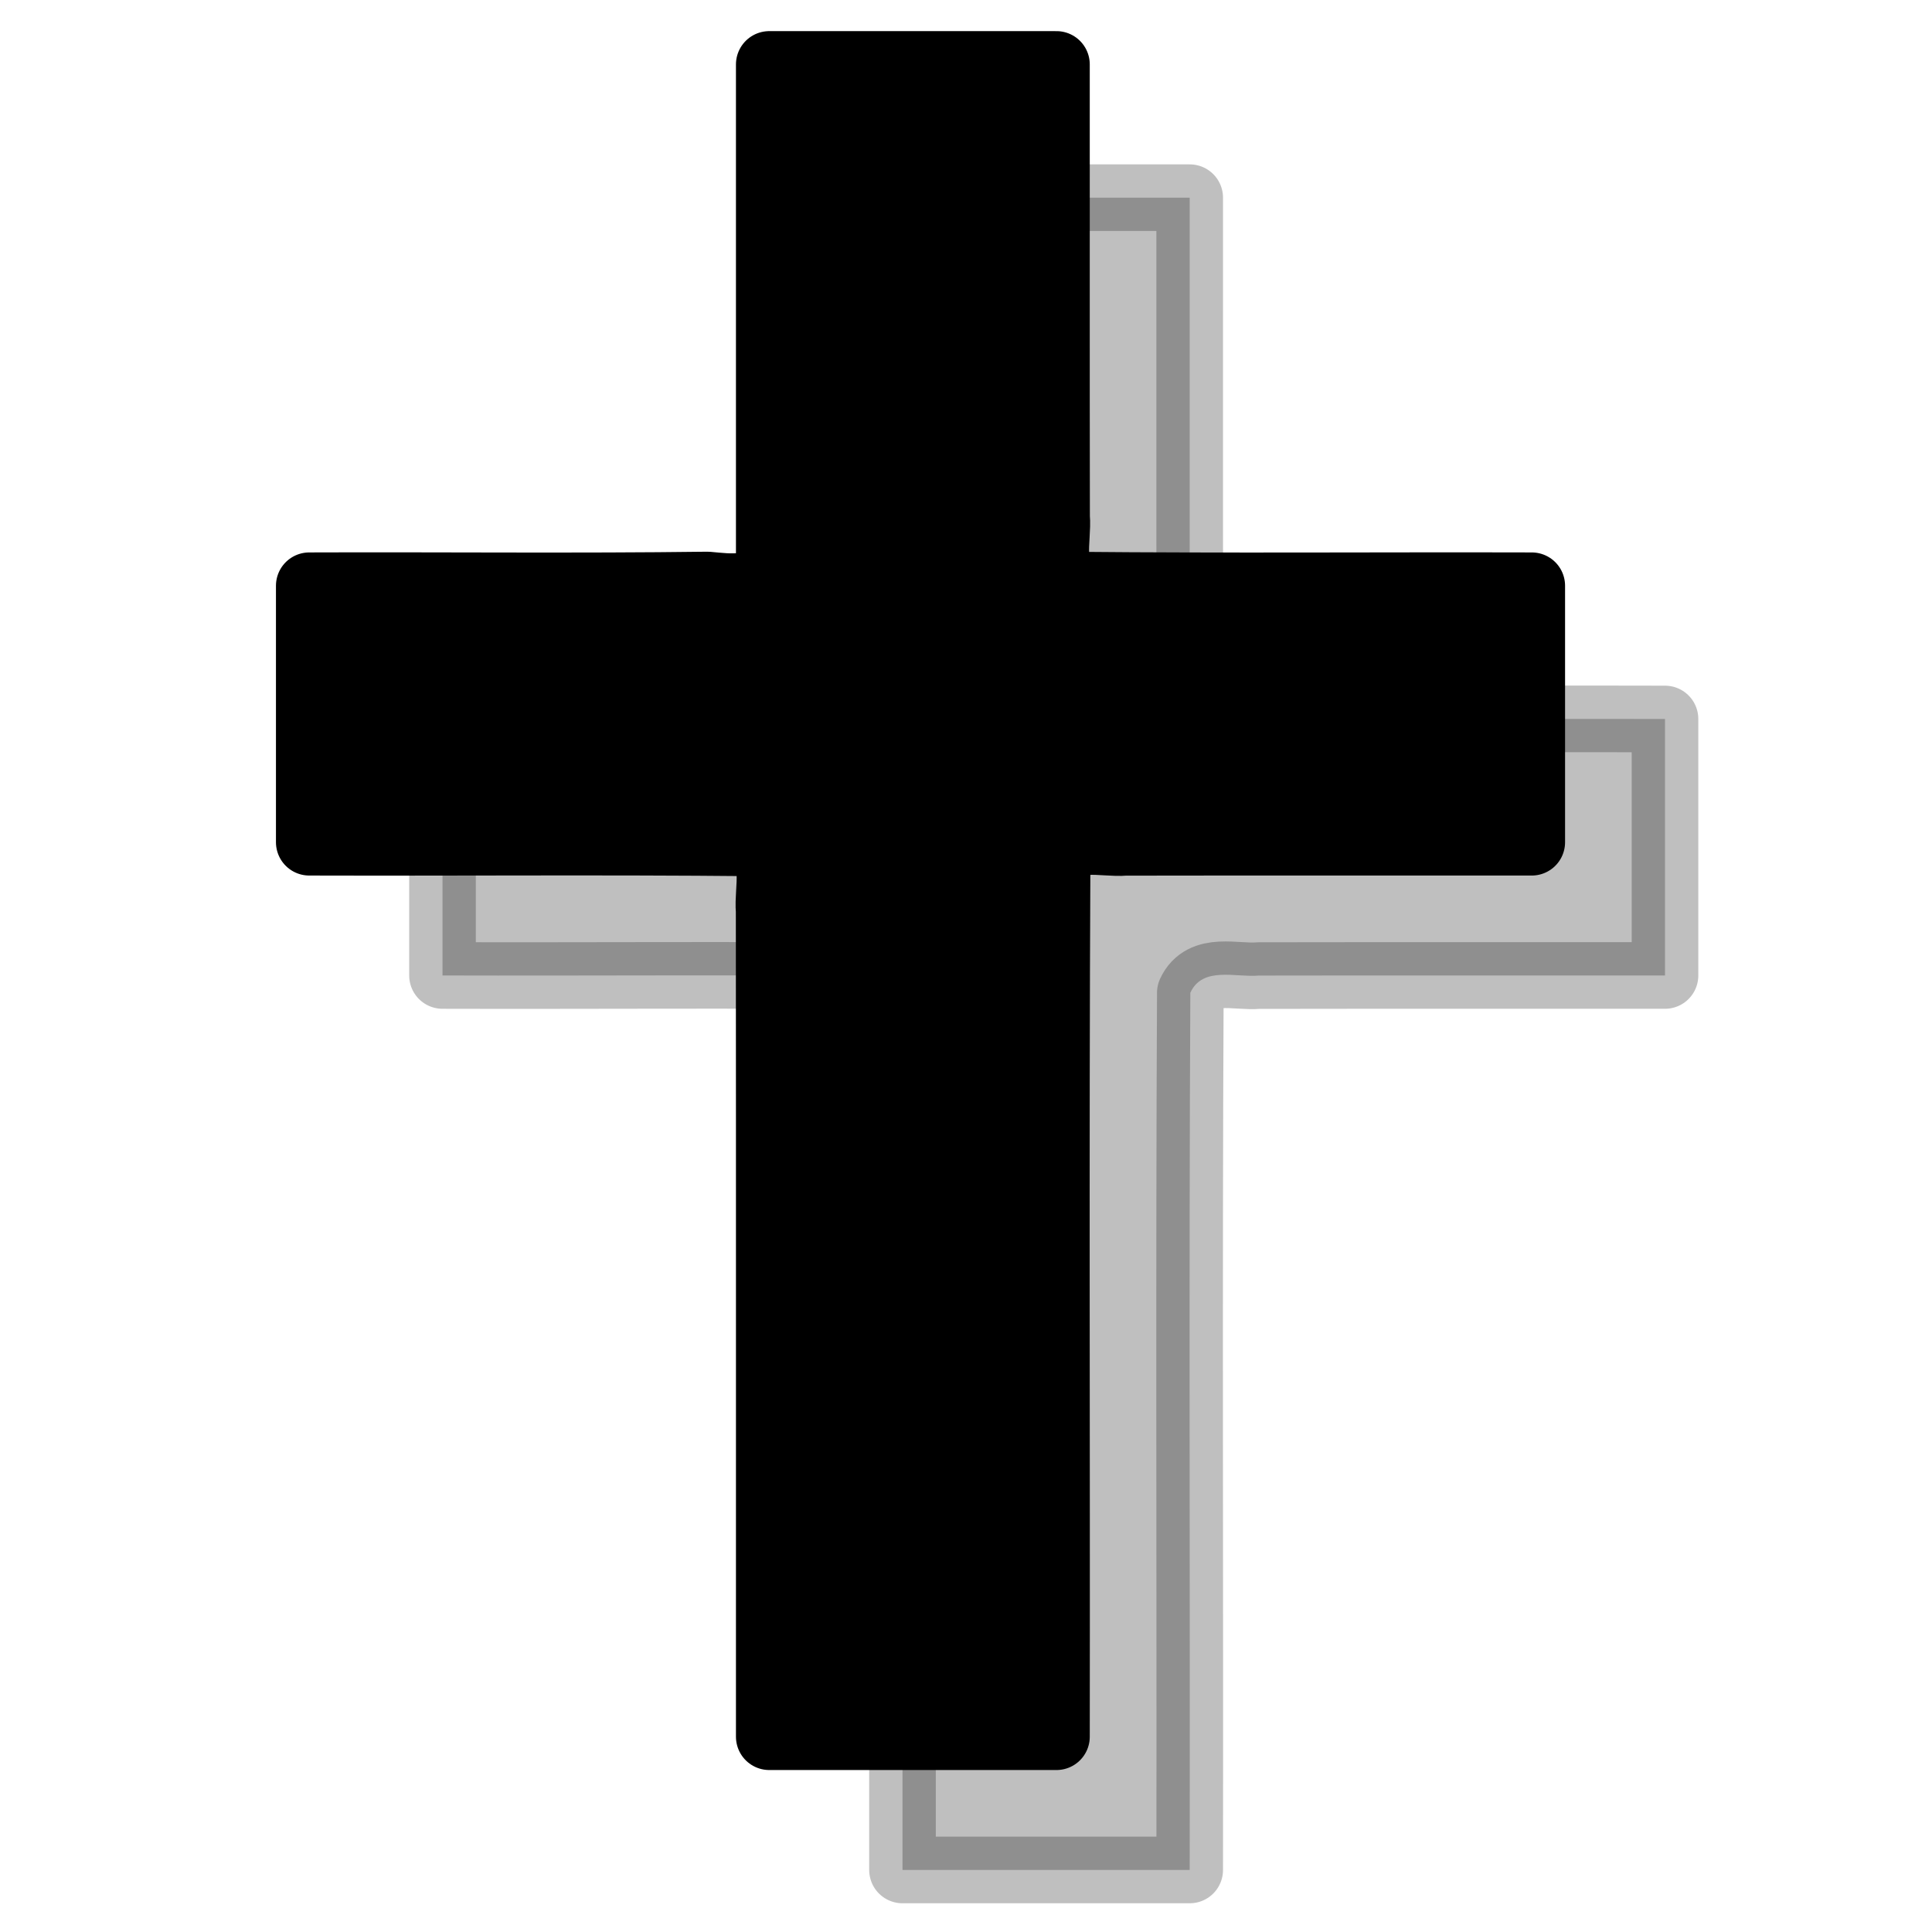 <?xml version="1.0" encoding="UTF-8" standalone="no"?>
<!-- Created with Inkscape (http://www.inkscape.org/) -->
<svg
   xmlns:dc="http://purl.org/dc/elements/1.1/"
   xmlns:cc="http://creativecommons.org/ns#"
   xmlns:rdf="http://www.w3.org/1999/02/22-rdf-syntax-ns#"
   xmlns:svg="http://www.w3.org/2000/svg"
   xmlns="http://www.w3.org/2000/svg"
   xmlns:sodipodi="http://sodipodi.sourceforge.net/DTD/sodipodi-0.dtd"
   xmlns:inkscape="http://www.inkscape.org/namespaces/inkscape"
   version="1.0"
   width="580"
   height="580"
   id="svg2"
   sodipodi:version="0.32"
   inkscape:version="0.46"
   sodipodi:docname="place_of_worship_christian3.svg"
   sodipodi:docbase="s:\Data\FacilityIcons"
   inkscape:output_extension="org.inkscape.output.svg.inkscape">
  <sodipodi:namedview
     inkscape:window-height="1003"
     inkscape:window-width="1400"
     inkscape:pageshadow="2"
     inkscape:pageopacity="0.0"
     guidetolerance="10.0"
     gridtolerance="10.0"
     objecttolerance="10.0"
     borderopacity="1.0"
     bordercolor="#666666"
     pagecolor="#ffffff"
     id="base"
     inkscape:zoom="0.65172414"
     inkscape:cx="-57.954519"
     inkscape:cy="172.10413"
     inkscape:window-x="0"
     inkscape:window-y="20"
     inkscape:current-layer="svg2"
     showgrid="false" />
  <defs
     id="defs4">
    <inkscape:perspective
       sodipodi:type="inkscape:persp3d"
       inkscape:vp_x="0 : 290 : 1"
       inkscape:vp_y="0 : 1000 : 0"
       inkscape:vp_z="580 : 290 : 1"
       inkscape:persp3d-origin="290 : 193.33333 : 1"
       id="perspective2441" />
    <inkscape:perspective
       id="perspective2466"
       inkscape:persp3d-origin="372.04724 : 350.78739 : 1"
       inkscape:vp_z="744.09448 : 526.18109 : 1"
       inkscape:vp_y="0 : 1000 : 0"
       inkscape:vp_x="0 : 526.18109 : 1"
       sodipodi:type="inkscape:persp3d" />
    <inkscape:perspective
       id="perspective3333"
       inkscape:persp3d-origin="372.04724 : 350.78739 : 1"
       inkscape:vp_z="744.09448 : 526.18109 : 1"
       inkscape:vp_y="0 : 1000 : 0"
       inkscape:vp_x="0 : 526.18109 : 1"
       sodipodi:type="inkscape:persp3d" />
    <inkscape:perspective
       id="perspective3401"
       inkscape:persp3d-origin="372.04724 : 350.78739 : 1"
       inkscape:vp_z="744.09448 : 526.18109 : 1"
       inkscape:vp_y="0 : 1000 : 0"
       inkscape:vp_x="0 : 526.18109 : 1"
       sodipodi:type="inkscape:persp3d" />
    <inkscape:perspective
       id="perspective3464"
       inkscape:persp3d-origin="372.04724 : 350.78739 : 1"
       inkscape:vp_z="744.09448 : 526.18109 : 1"
       inkscape:vp_y="0 : 1000 : 0"
       inkscape:vp_x="0 : 526.18109 : 1"
       sodipodi:type="inkscape:persp3d" />
    <inkscape:perspective
       id="perspective3581"
       inkscape:persp3d-origin="225 : 150 : 1"
       inkscape:vp_z="450 : 225 : 1"
       inkscape:vp_y="0 : 1000 : 0"
       inkscape:vp_x="0 : 225 : 1"
       sodipodi:type="inkscape:persp3d" />
    <inkscape:perspective
       id="perspective4312"
       inkscape:persp3d-origin="225 : 150 : 1"
       inkscape:vp_z="450 : 225 : 1"
       inkscape:vp_y="0 : 1000 : 0"
       inkscape:vp_x="0 : 225 : 1"
       sodipodi:type="inkscape:persp3d" />
  </defs>
  <g
     id="g1327">
    <path
       d="M 66.275,1.768 C 24.94,1.768 1.704,23.139 1.704,66.804 L 1.704,516.927 C 1.704,557.771 22.599,579.156 63.896,579.156 L 515.92,579.156 C 557.227,579.156 578.149,558.841 578.149,516.927 L 578.149,66.804 C 578.149,24.203 557.227,1.768 514.628,1.768 C 514.624,1.768 66.133,1.625 66.275,1.768 z "
       style="fill:none;stroke:none;stroke-width:3.408"
       id="path1329" />
  </g>
  <path
     style="opacity:0.25;fill:#000000;;fill-opacity:1;stroke:#000000;;stroke-width:20;stroke-linecap:round;stroke-linejoin:round;stroke-miterlimit:4;stroke-dasharray:none;stroke-dashoffset:0;stroke-opacity:1"
     d="M 270.938,209.844 C 268.627,217.713 258.698,216.184 252.406,215.625 C 212.575,216.137 172.694,215.697 132.844,215.844 C 132.844,241.51 132.844,267.177 132.844,292.844 C 177.139,292.969 221.491,292.593 265.75,293.031 C 273.802,296.72 270.289,306.7 270.906,313.531 C 270.979,396.143 270.917,478.761 270.938,561.375 C 299.677,561.375 328.417,561.375 357.156,561.375 C 357.281,473.601 356.906,385.77 357.344,298.031 C 361.033,289.98 371.013,293.492 377.844,292.875 C 418.507,292.802 459.178,292.865 499.844,292.844 C 499.844,267.177 499.844,241.51 499.844,215.844 C 454.018,215.719 408.134,216.094 362.344,215.656 C 354.292,211.967 357.805,201.987 357.188,195.156 C 357.115,149.889 357.177,104.614 357.156,59.344 C 328.417,59.344 299.677,59.344 270.938,59.344 C 270.938,109.51 270.938,159.677 270.938,209.844 z"
     id="path9960" />
  <path
     style="opacity:1;fill:#000000;;fill-opacity:1;stroke:#000000;;stroke-width:20;stroke-linecap:round;stroke-linejoin:round;stroke-miterlimit:4;stroke-dasharray:none;stroke-dashoffset:0;stroke-opacity:1"
     d="M 230.938,169.844 C 228.627,177.713 218.698,176.184 212.406,175.625 C 172.575,176.137 132.694,175.697 92.844,175.844 C 92.844,201.51 92.844,227.177 92.844,252.844 C 137.139,252.969 181.491,252.593 225.75,253.031 C 233.802,256.72 230.289,266.7 230.906,273.531 C 230.979,356.143 230.917,438.761 230.938,521.375 C 259.677,521.375 288.417,521.375 317.156,521.375 C 317.281,433.601 316.906,345.77 317.344,258.031 C 321.033,249.98 331.013,253.492 337.844,252.875 C 378.507,252.802 419.178,252.865 459.844,252.844 C 459.844,227.177 459.844,201.51 459.844,175.844 C 414.018,175.719 368.134,176.094 322.344,175.656 C 314.292,171.967 317.805,161.987 317.188,155.156 C 317.115,109.889 317.177,64.614 317.156,19.344 C 288.417,19.344 259.677,19.344 230.938,19.344 C 230.938,69.51 230.938,119.677 230.938,169.844 z"
     id="path9964" />
</svg>
